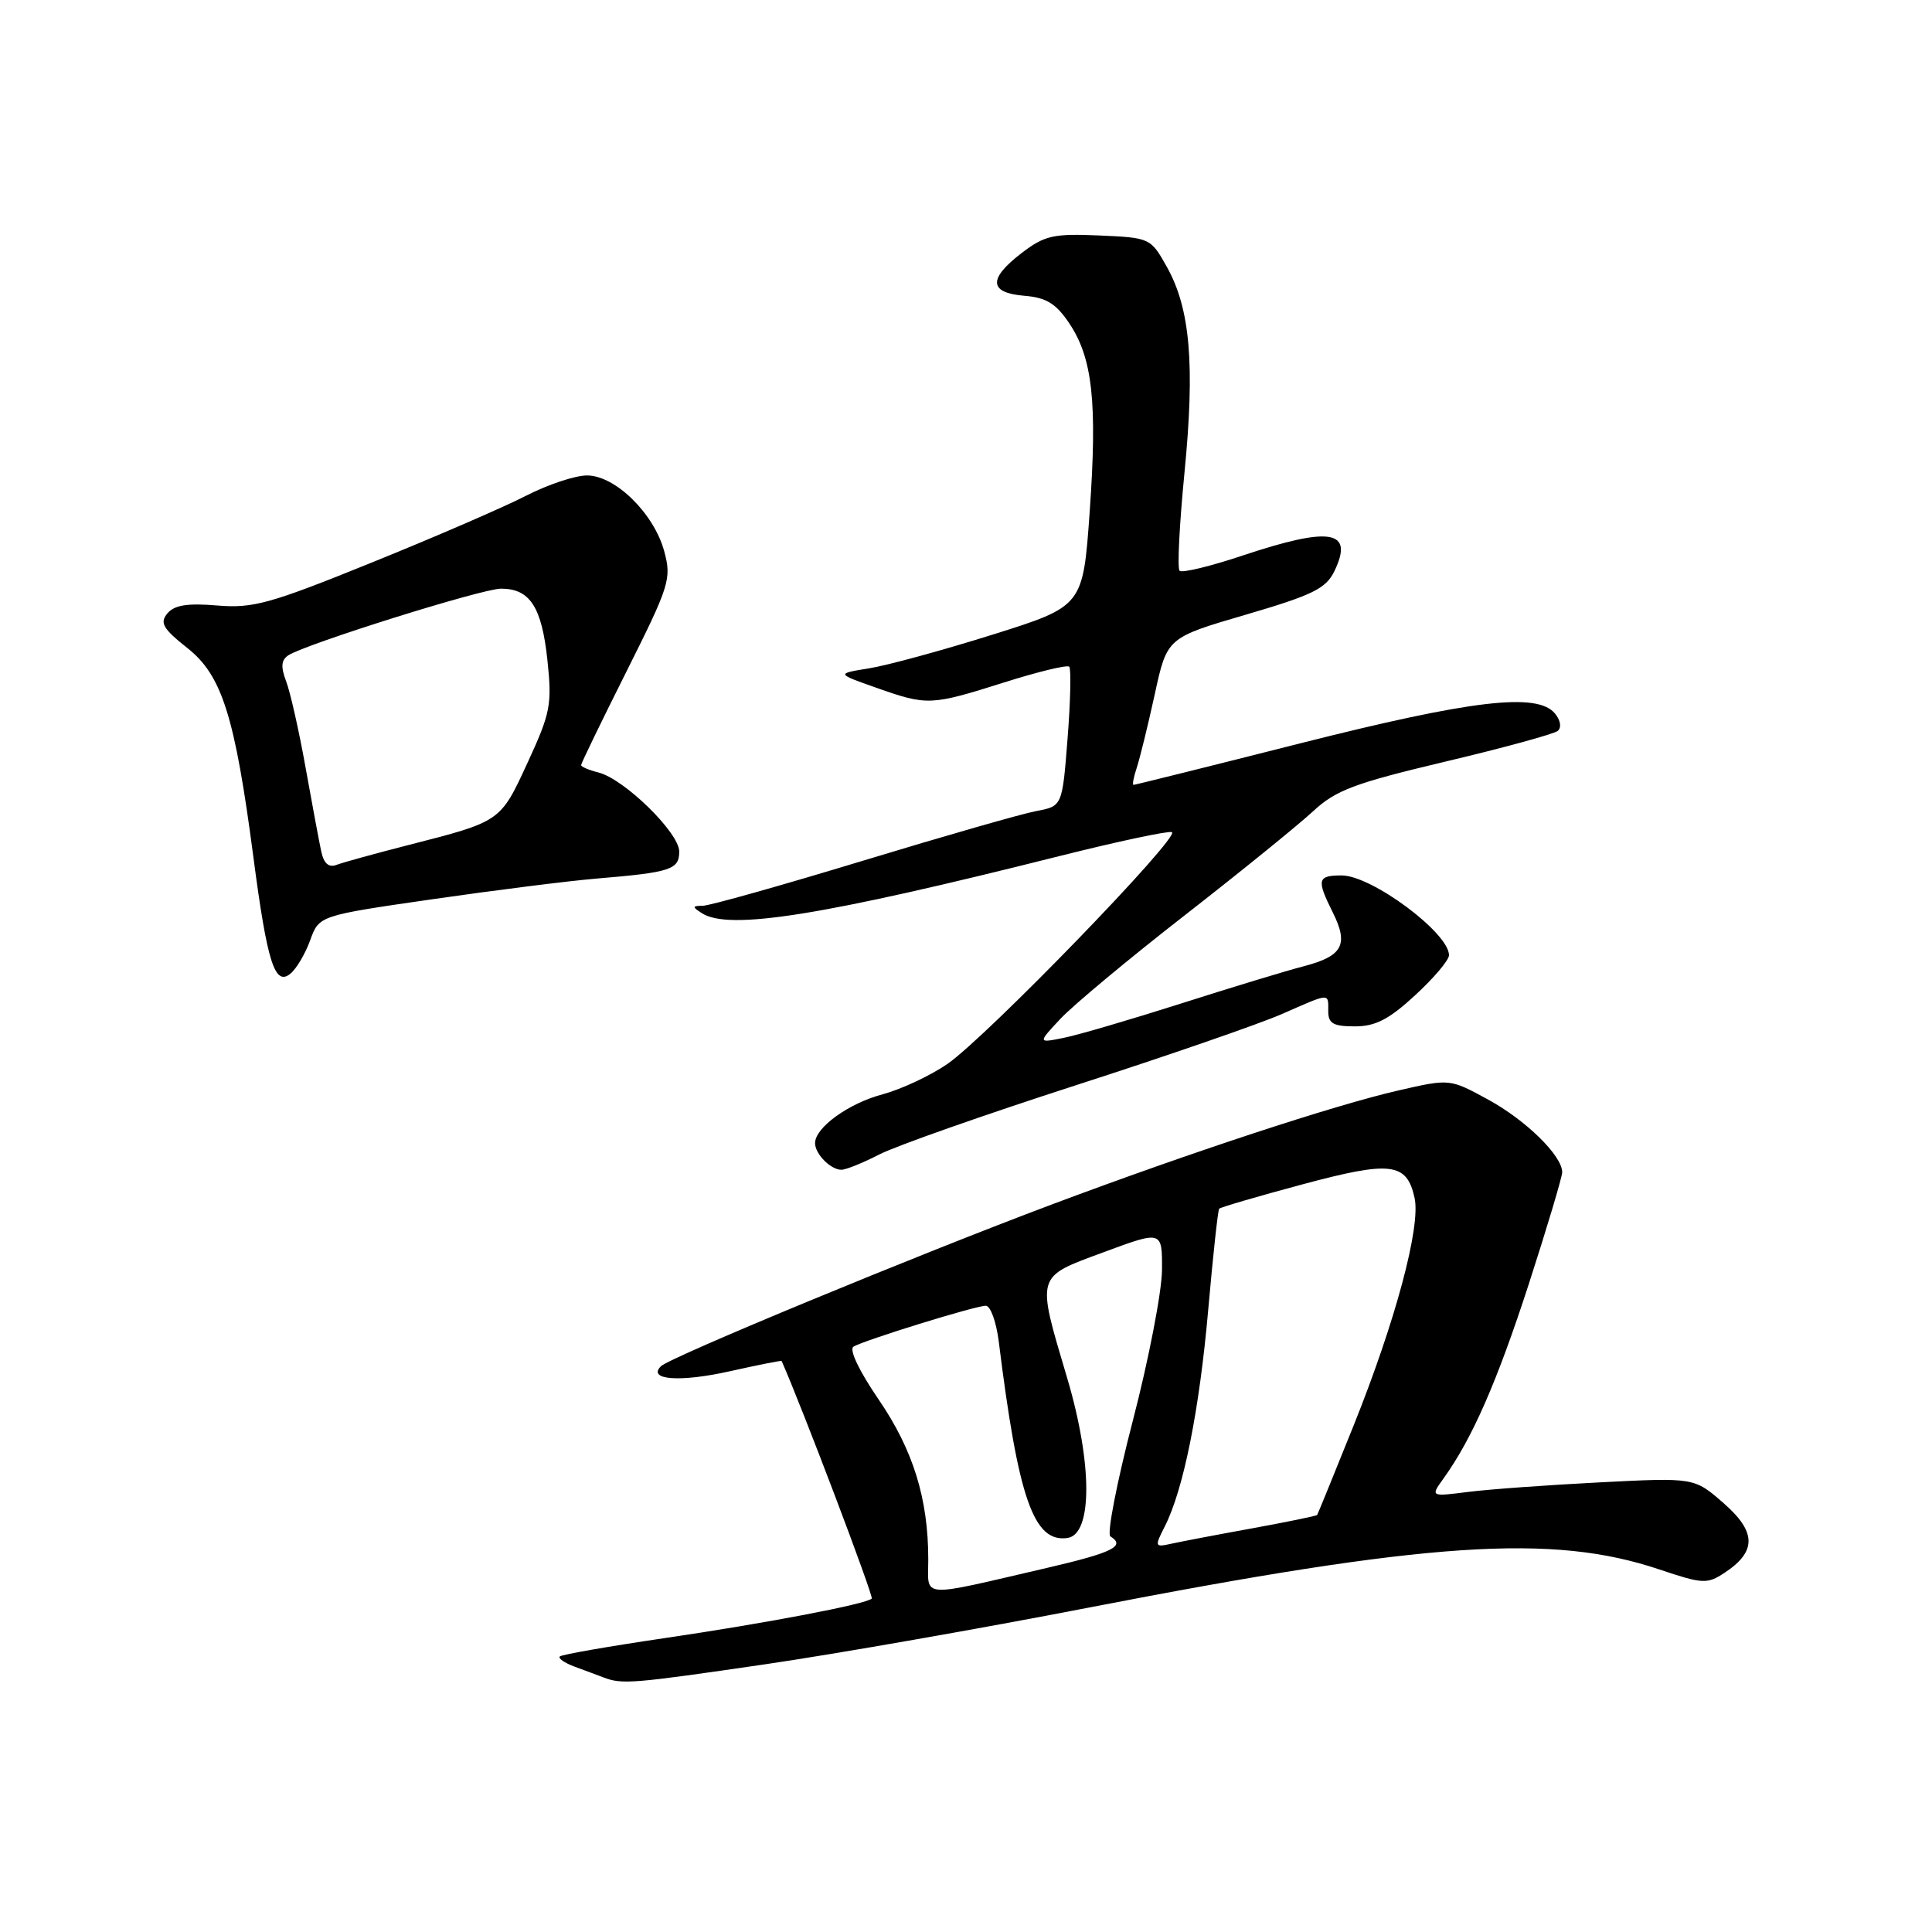 <?xml version="1.0" encoding="UTF-8" standalone="no"?>
<!DOCTYPE svg PUBLIC "-//W3C//DTD SVG 1.1//EN" "http://www.w3.org/Graphics/SVG/1.1/DTD/svg11.dtd" >
<svg xmlns="http://www.w3.org/2000/svg" xmlns:xlink="http://www.w3.org/1999/xlink" version="1.1" viewBox="0 0 256 256">
 <g >
 <path fill="currentColor"
d=" M 101.50 220.51 C 110.85 219.14 130.08 215.77 144.24 213.02 C 189.25 204.28 205.69 203.18 219.90 207.97 C 225.59 209.88 226.20 209.92 228.47 208.43 C 232.79 205.60 232.76 203.00 228.39 199.18 C 224.50 195.78 224.50 195.78 212.00 196.42 C 205.12 196.77 197.26 197.34 194.52 197.69 C 189.54 198.32 189.54 198.32 191.27 195.91 C 195.09 190.59 198.35 183.14 202.57 170.15 C 205.00 162.64 206.99 155.97 207.00 155.33 C 207.00 153.14 202.19 148.42 197.13 145.67 C 192.10 142.93 192.10 142.93 185.30 144.49 C 176.83 146.43 157.85 152.67 139.50 159.55 C 121.65 166.24 88.78 179.84 87.58 181.03 C 85.73 182.86 90.12 183.18 96.75 181.69 C 100.46 180.86 103.53 180.25 103.57 180.34 C 106.24 186.35 115.79 211.54 115.51 211.82 C 114.78 212.55 101.66 215.06 88.06 217.06 C 80.67 218.15 74.42 219.24 74.18 219.49 C 73.93 219.74 74.80 220.34 76.11 220.83 C 77.43 221.31 79.17 221.97 80.00 222.28 C 82.46 223.21 83.78 223.10 101.50 220.51 Z  M 116.54 152.96 C 118.72 151.84 130.40 147.73 142.50 143.82 C 154.60 139.92 166.92 135.66 169.87 134.36 C 176.35 131.52 176.00 131.54 176.00 134.00 C 176.00 135.62 176.67 136.00 179.52 136.00 C 182.26 136.00 184.04 135.08 187.52 131.87 C 189.99 129.60 192.00 127.22 192.00 126.57 C 192.00 123.61 181.75 116.00 177.78 116.00 C 174.56 116.00 174.43 116.55 176.59 120.88 C 178.73 125.16 177.92 126.68 172.80 128.02 C 170.44 128.63 163.10 130.86 156.50 132.97 C 149.90 135.07 142.93 137.12 141.00 137.51 C 137.50 138.22 137.50 138.22 140.50 135.01 C 142.15 133.24 149.57 127.05 157.00 121.27 C 164.43 115.48 172.07 109.28 174.00 107.49 C 177.01 104.70 179.46 103.78 191.50 100.92 C 199.20 99.10 205.91 97.26 206.41 96.85 C 206.94 96.40 206.78 95.44 206.04 94.54 C 203.70 91.72 195.05 92.74 172.27 98.50 C 160.32 101.53 150.39 104.00 150.20 104.00 C 150.02 104.00 150.20 102.99 150.62 101.75 C 151.03 100.51 152.11 96.12 153.01 92.00 C 154.64 84.50 154.64 84.50 165.07 81.45 C 173.95 78.85 175.69 77.99 176.81 75.69 C 179.43 70.26 176.34 69.72 164.69 73.60 C 160.39 75.04 156.62 75.95 156.30 75.63 C 155.98 75.32 156.28 69.47 156.95 62.63 C 158.35 48.35 157.72 40.92 154.63 35.39 C 152.46 31.52 152.40 31.50 145.63 31.20 C 139.58 30.94 138.43 31.20 135.41 33.50 C 130.91 36.94 131.01 38.80 135.72 39.19 C 138.64 39.43 139.91 40.21 141.67 42.82 C 144.78 47.45 145.41 53.30 144.39 67.81 C 143.50 80.33 143.50 80.33 131.50 84.10 C 124.90 86.17 117.54 88.18 115.15 88.56 C 110.80 89.26 110.80 89.26 116.11 91.13 C 122.89 93.52 123.31 93.50 133.04 90.43 C 137.52 89.01 141.41 88.07 141.68 88.34 C 141.94 88.61 141.85 92.88 141.46 97.83 C 140.76 106.82 140.76 106.82 137.31 107.47 C 135.42 107.82 125.07 110.79 114.31 114.06 C 103.55 117.33 94.02 120.01 93.13 120.02 C 91.71 120.03 91.69 120.16 93.00 121.00 C 96.59 123.32 108.90 121.35 140.40 113.43 C 148.05 111.51 154.75 110.08 155.28 110.26 C 156.59 110.70 130.71 137.42 125.52 140.99 C 123.26 142.54 119.41 144.34 116.96 145.00 C 112.45 146.19 108.00 149.41 108.00 151.47 C 108.00 152.91 110.07 155.00 111.49 155.00 C 112.09 155.00 114.36 154.08 116.54 152.96 Z  M 41.11 124.56 C 42.29 121.32 42.29 121.32 57.39 119.14 C 65.70 117.94 75.42 116.72 79.00 116.42 C 88.91 115.59 90.00 115.23 90.00 112.83 C 90.00 110.34 82.72 103.22 79.30 102.36 C 78.03 102.04 77.00 101.60 77.00 101.38 C 77.00 101.15 79.71 95.56 83.03 88.94 C 88.71 77.60 89.00 76.70 88.02 73.07 C 86.67 68.05 81.53 63.00 77.78 63.00 C 76.21 63.00 72.59 64.21 69.72 65.68 C 66.85 67.16 57.67 71.14 49.31 74.52 C 35.76 80.01 33.55 80.63 28.77 80.23 C 24.82 79.90 23.10 80.18 22.18 81.28 C 21.14 82.53 21.58 83.29 24.84 85.88 C 29.42 89.50 31.13 94.92 33.59 113.68 C 35.41 127.55 36.42 130.73 38.49 129.01 C 39.29 128.35 40.47 126.35 41.11 124.56 Z  M 123.00 206.63 C 123.00 198.58 120.99 192.12 116.43 185.45 C 113.85 181.68 112.48 178.82 113.09 178.44 C 114.46 177.60 129.20 173.03 130.62 173.02 C 131.24 173.01 132.01 175.14 132.34 177.75 C 134.93 198.60 136.97 204.43 141.44 203.79 C 144.78 203.32 144.77 193.94 141.41 182.61 C 137.31 168.79 137.17 169.28 146.25 165.92 C 154.00 163.05 154.00 163.05 153.97 168.28 C 153.95 171.15 152.21 180.15 150.10 188.27 C 147.99 196.40 146.65 203.28 147.13 203.58 C 149.20 204.86 147.45 205.73 138.75 207.75 C 121.55 211.74 123.00 211.84 123.00 206.63 Z  M 154.33 202.28 C 156.82 197.39 158.93 186.86 160.10 173.50 C 160.73 166.35 161.38 160.34 161.55 160.16 C 161.72 159.97 166.67 158.52 172.56 156.94 C 184.32 153.78 186.41 154.04 187.44 158.74 C 188.27 162.53 184.92 175.04 179.35 188.92 C 176.79 195.29 174.62 200.61 174.53 200.74 C 174.44 200.87 170.57 201.66 165.93 202.51 C 161.29 203.35 156.47 204.27 155.21 204.55 C 153.01 205.04 152.97 204.95 154.33 202.28 Z  M 42.57 112.84 C 42.29 111.55 41.36 106.55 40.49 101.71 C 39.63 96.88 38.47 91.74 37.92 90.29 C 37.18 88.35 37.26 87.45 38.21 86.83 C 40.58 85.31 63.88 78.00 66.39 78.00 C 70.21 78.00 71.78 80.41 72.53 87.42 C 73.16 93.36 72.96 94.43 69.92 101.03 C 66.28 108.92 66.40 108.83 54.05 111.99 C 49.71 113.10 45.47 114.27 44.62 114.59 C 43.57 115.00 42.92 114.44 42.57 112.84 Z "/>
</g>
</svg>